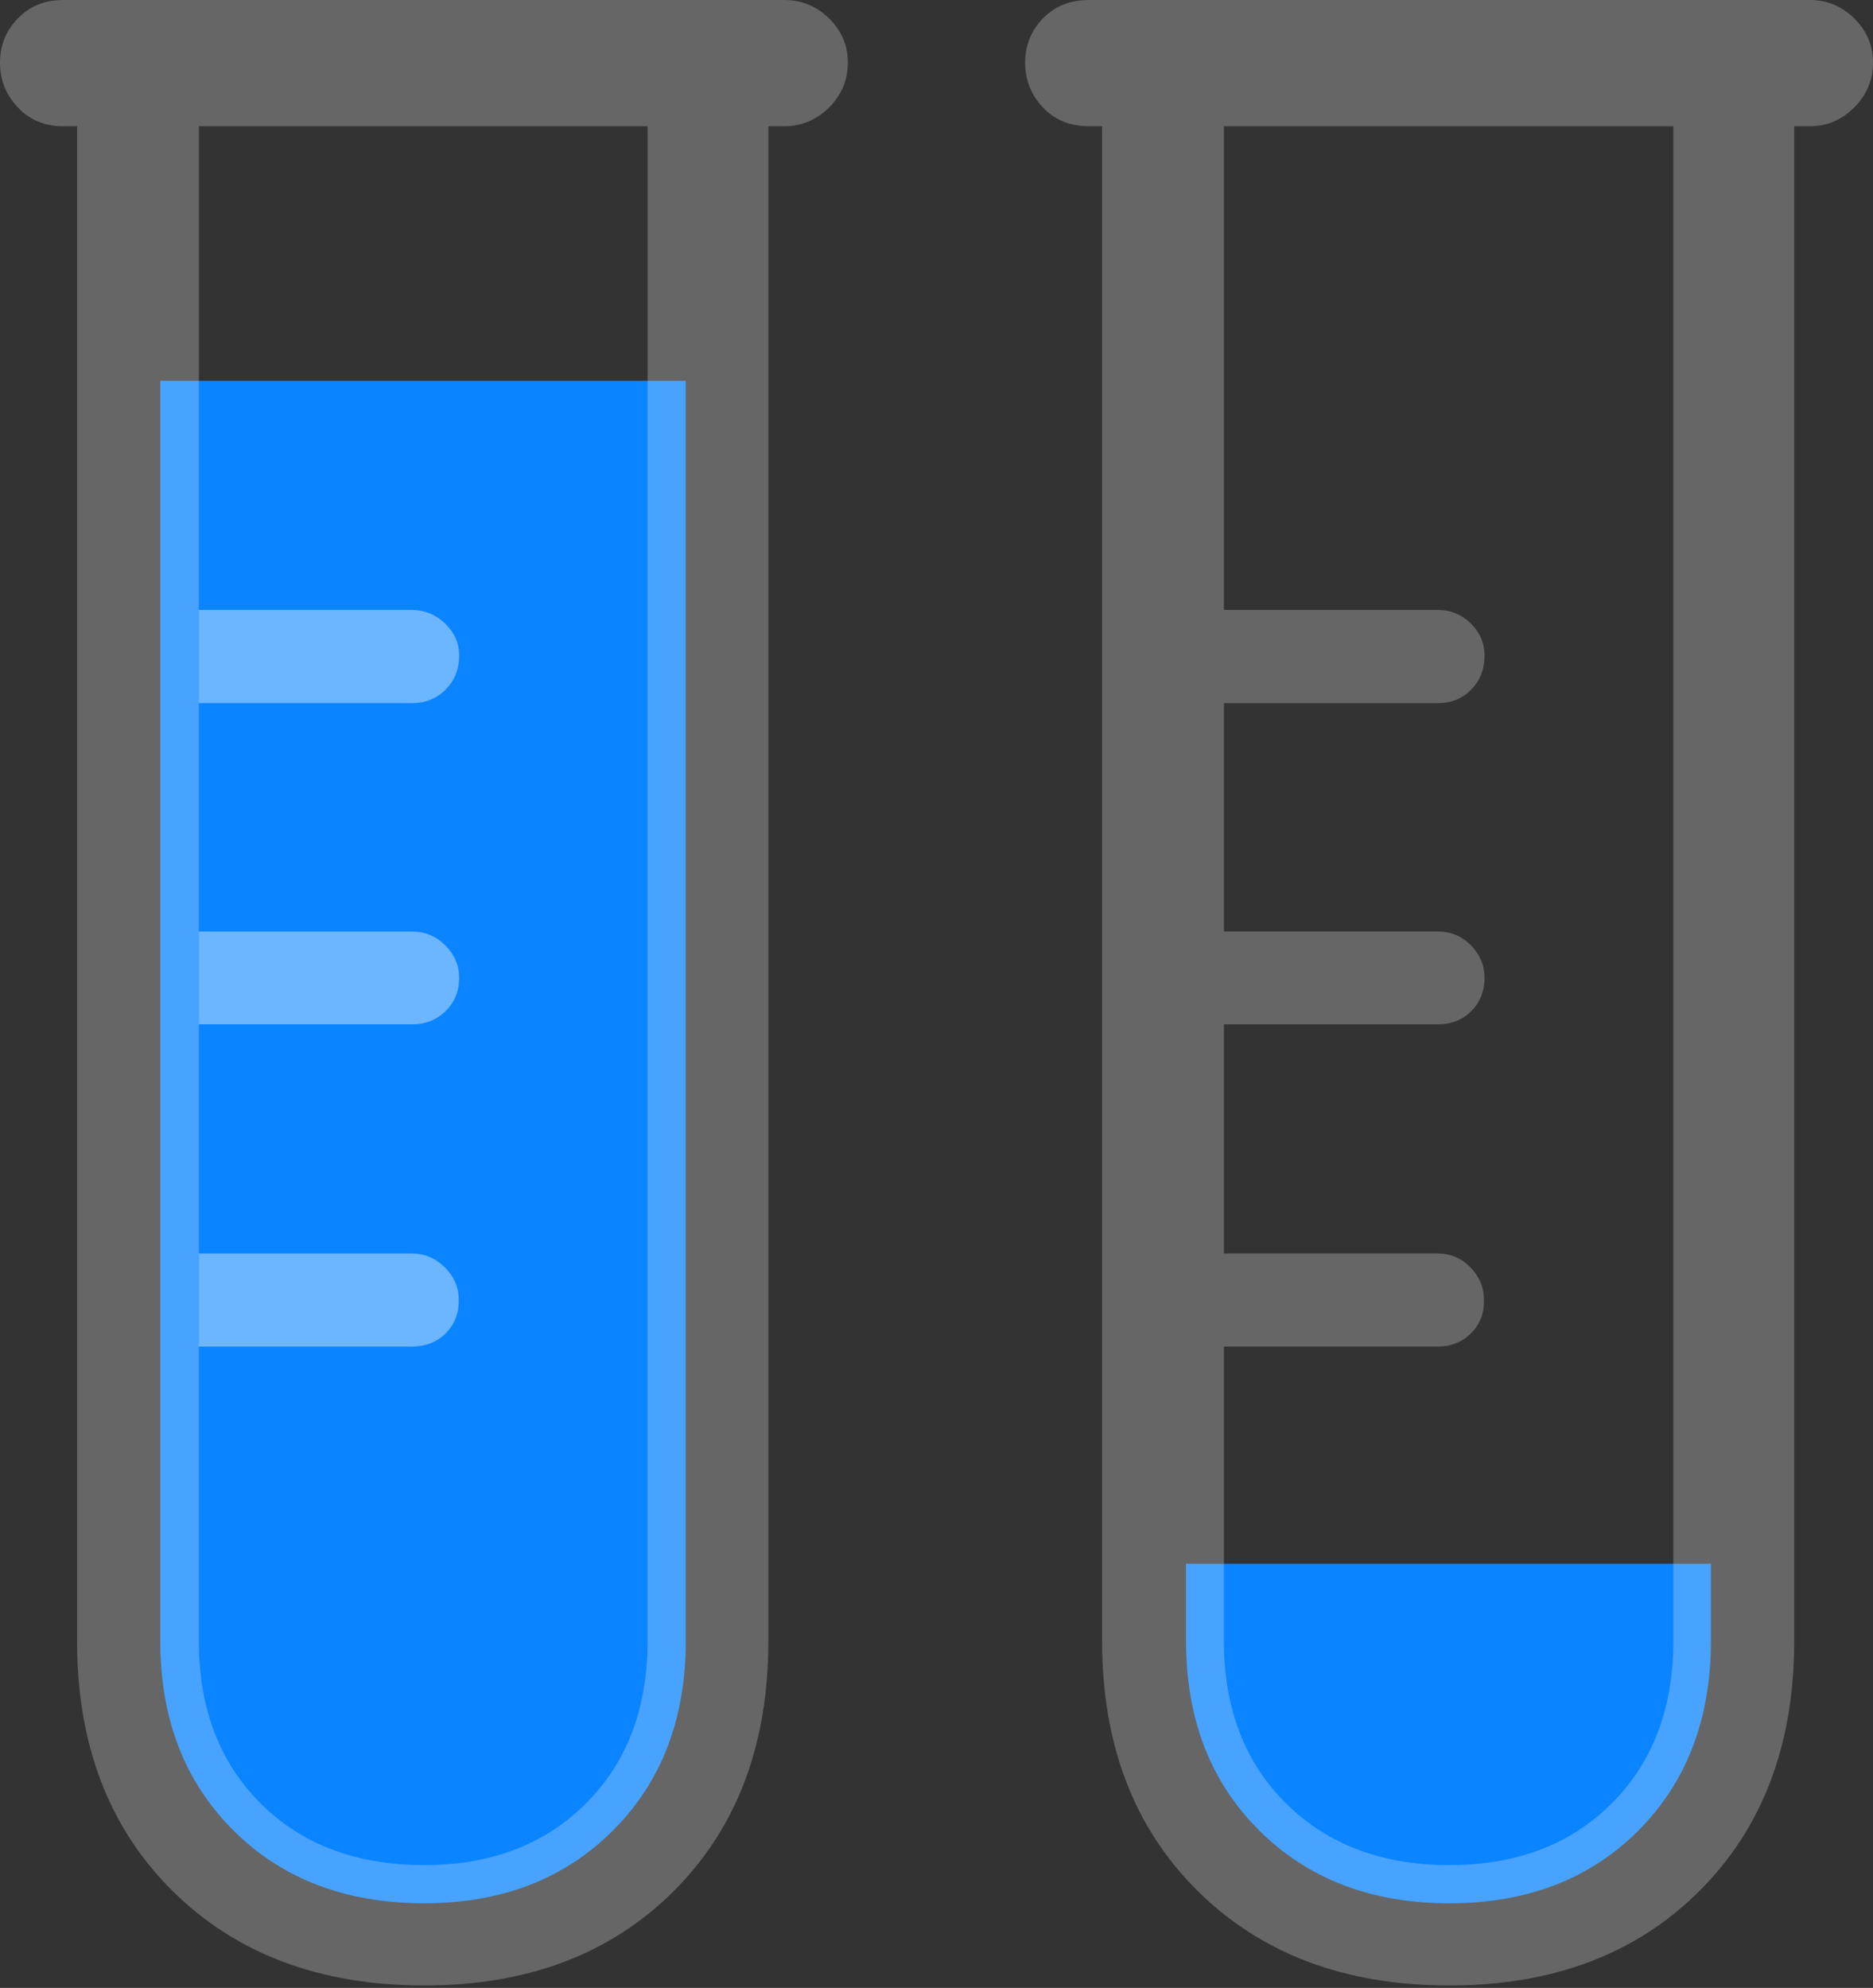 <svg width="18.592" height="19.729">
       <rect width="100%" height="100%" fill="#333333" stroke="none"/>
       <g>
              <rect height="19.729" opacity="0" width="18.592" x="0" y="0" />
              <path d="M6.807 3.78L1.591 3.78L1.591 16.286Q1.591 17.444 2.317 18.166Q3.042 18.889 4.211 18.889Q5.362 18.889 6.085 18.166Q6.807 17.444 6.807 16.286ZM16.983 15.519L11.773 15.519L11.773 16.286Q11.773 17.444 12.499 18.166Q13.225 18.889 14.386 18.889Q15.545 18.889 16.264 18.166Q16.983 17.444 16.983 16.286Z"
                     fill="#0a84ff" />
              <path d="M0.627 1.253L7.783 1.253Q8.043 1.253 8.23 1.066Q8.416 0.88 8.416 0.62Q8.416 0.367 8.23 0.183Q8.043 0 7.783 0L0.627 0Q0.353 0 0.177 0.183Q0 0.367 0 0.62Q0 0.88 0.177 1.066Q0.353 1.253 0.627 1.253ZM4.211 19.705Q5.75 19.705 6.689 18.767Q7.627 17.828 7.627 16.286L7.627 0.663L6.428 0.663L6.428 16.286Q6.428 17.286 5.816 17.898Q5.204 18.51 4.211 18.51Q3.201 18.51 2.587 17.898Q1.974 17.286 1.974 16.286L1.974 0.663L0.765 0.663L0.765 16.286Q0.765 17.828 1.713 18.767Q2.661 19.705 4.211 19.705ZM10.809 1.253L17.966 1.253Q18.219 1.253 18.406 1.066Q18.592 0.88 18.592 0.62Q18.592 0.367 18.406 0.183Q18.219 0 17.966 0L10.809 0Q10.529 0 10.352 0.183Q10.176 0.367 10.176 0.62Q10.176 0.88 10.352 1.066Q10.529 1.253 10.809 1.253ZM14.386 19.705Q15.929 19.705 16.869 18.767Q17.81 17.828 17.81 16.286L17.81 0.663L16.61 0.663L16.61 16.286Q16.61 17.286 15.998 17.898Q15.386 18.51 14.386 18.51Q13.383 18.51 12.766 17.898Q12.149 17.286 12.149 16.286L12.149 0.663L10.94 0.663L10.94 16.286Q10.94 17.828 11.889 18.767Q12.837 19.705 14.386 19.705ZM11.851 6.978L14.276 6.978Q14.472 6.978 14.604 6.844Q14.736 6.709 14.736 6.504Q14.736 6.322 14.599 6.187Q14.461 6.053 14.269 6.053L11.851 6.053ZM11.851 10.166L14.276 10.166Q14.472 10.166 14.604 10.035Q14.736 9.904 14.736 9.702Q14.736 9.52 14.601 9.382Q14.465 9.245 14.276 9.245L11.851 9.245ZM11.851 13.364L14.269 13.364Q14.472 13.364 14.604 13.23Q14.736 13.096 14.73 12.9Q14.73 12.715 14.595 12.577Q14.461 12.44 14.269 12.44L11.851 12.44Z"
                     fill="rgba(255,255,255,0.25)" />
              <path d="M1.974 6.978L1.974 6.053L4.087 6.053Q4.276 6.053 4.417 6.187Q4.558 6.322 4.558 6.504Q4.558 6.709 4.423 6.844Q4.289 6.978 4.093 6.978ZM1.974 10.166L1.974 9.245L4.093 9.245Q4.282 9.245 4.42 9.382Q4.558 9.52 4.558 9.702Q4.558 9.904 4.423 10.035Q4.289 10.166 4.093 10.166ZM1.974 13.364L1.974 12.44L4.087 12.44Q4.276 12.44 4.415 12.577Q4.554 12.715 4.554 12.9Q4.558 13.096 4.427 13.23Q4.296 13.364 4.087 13.364Z"
                     fill="rgba(255,255,255,0.4)" />
       </g>
</svg>